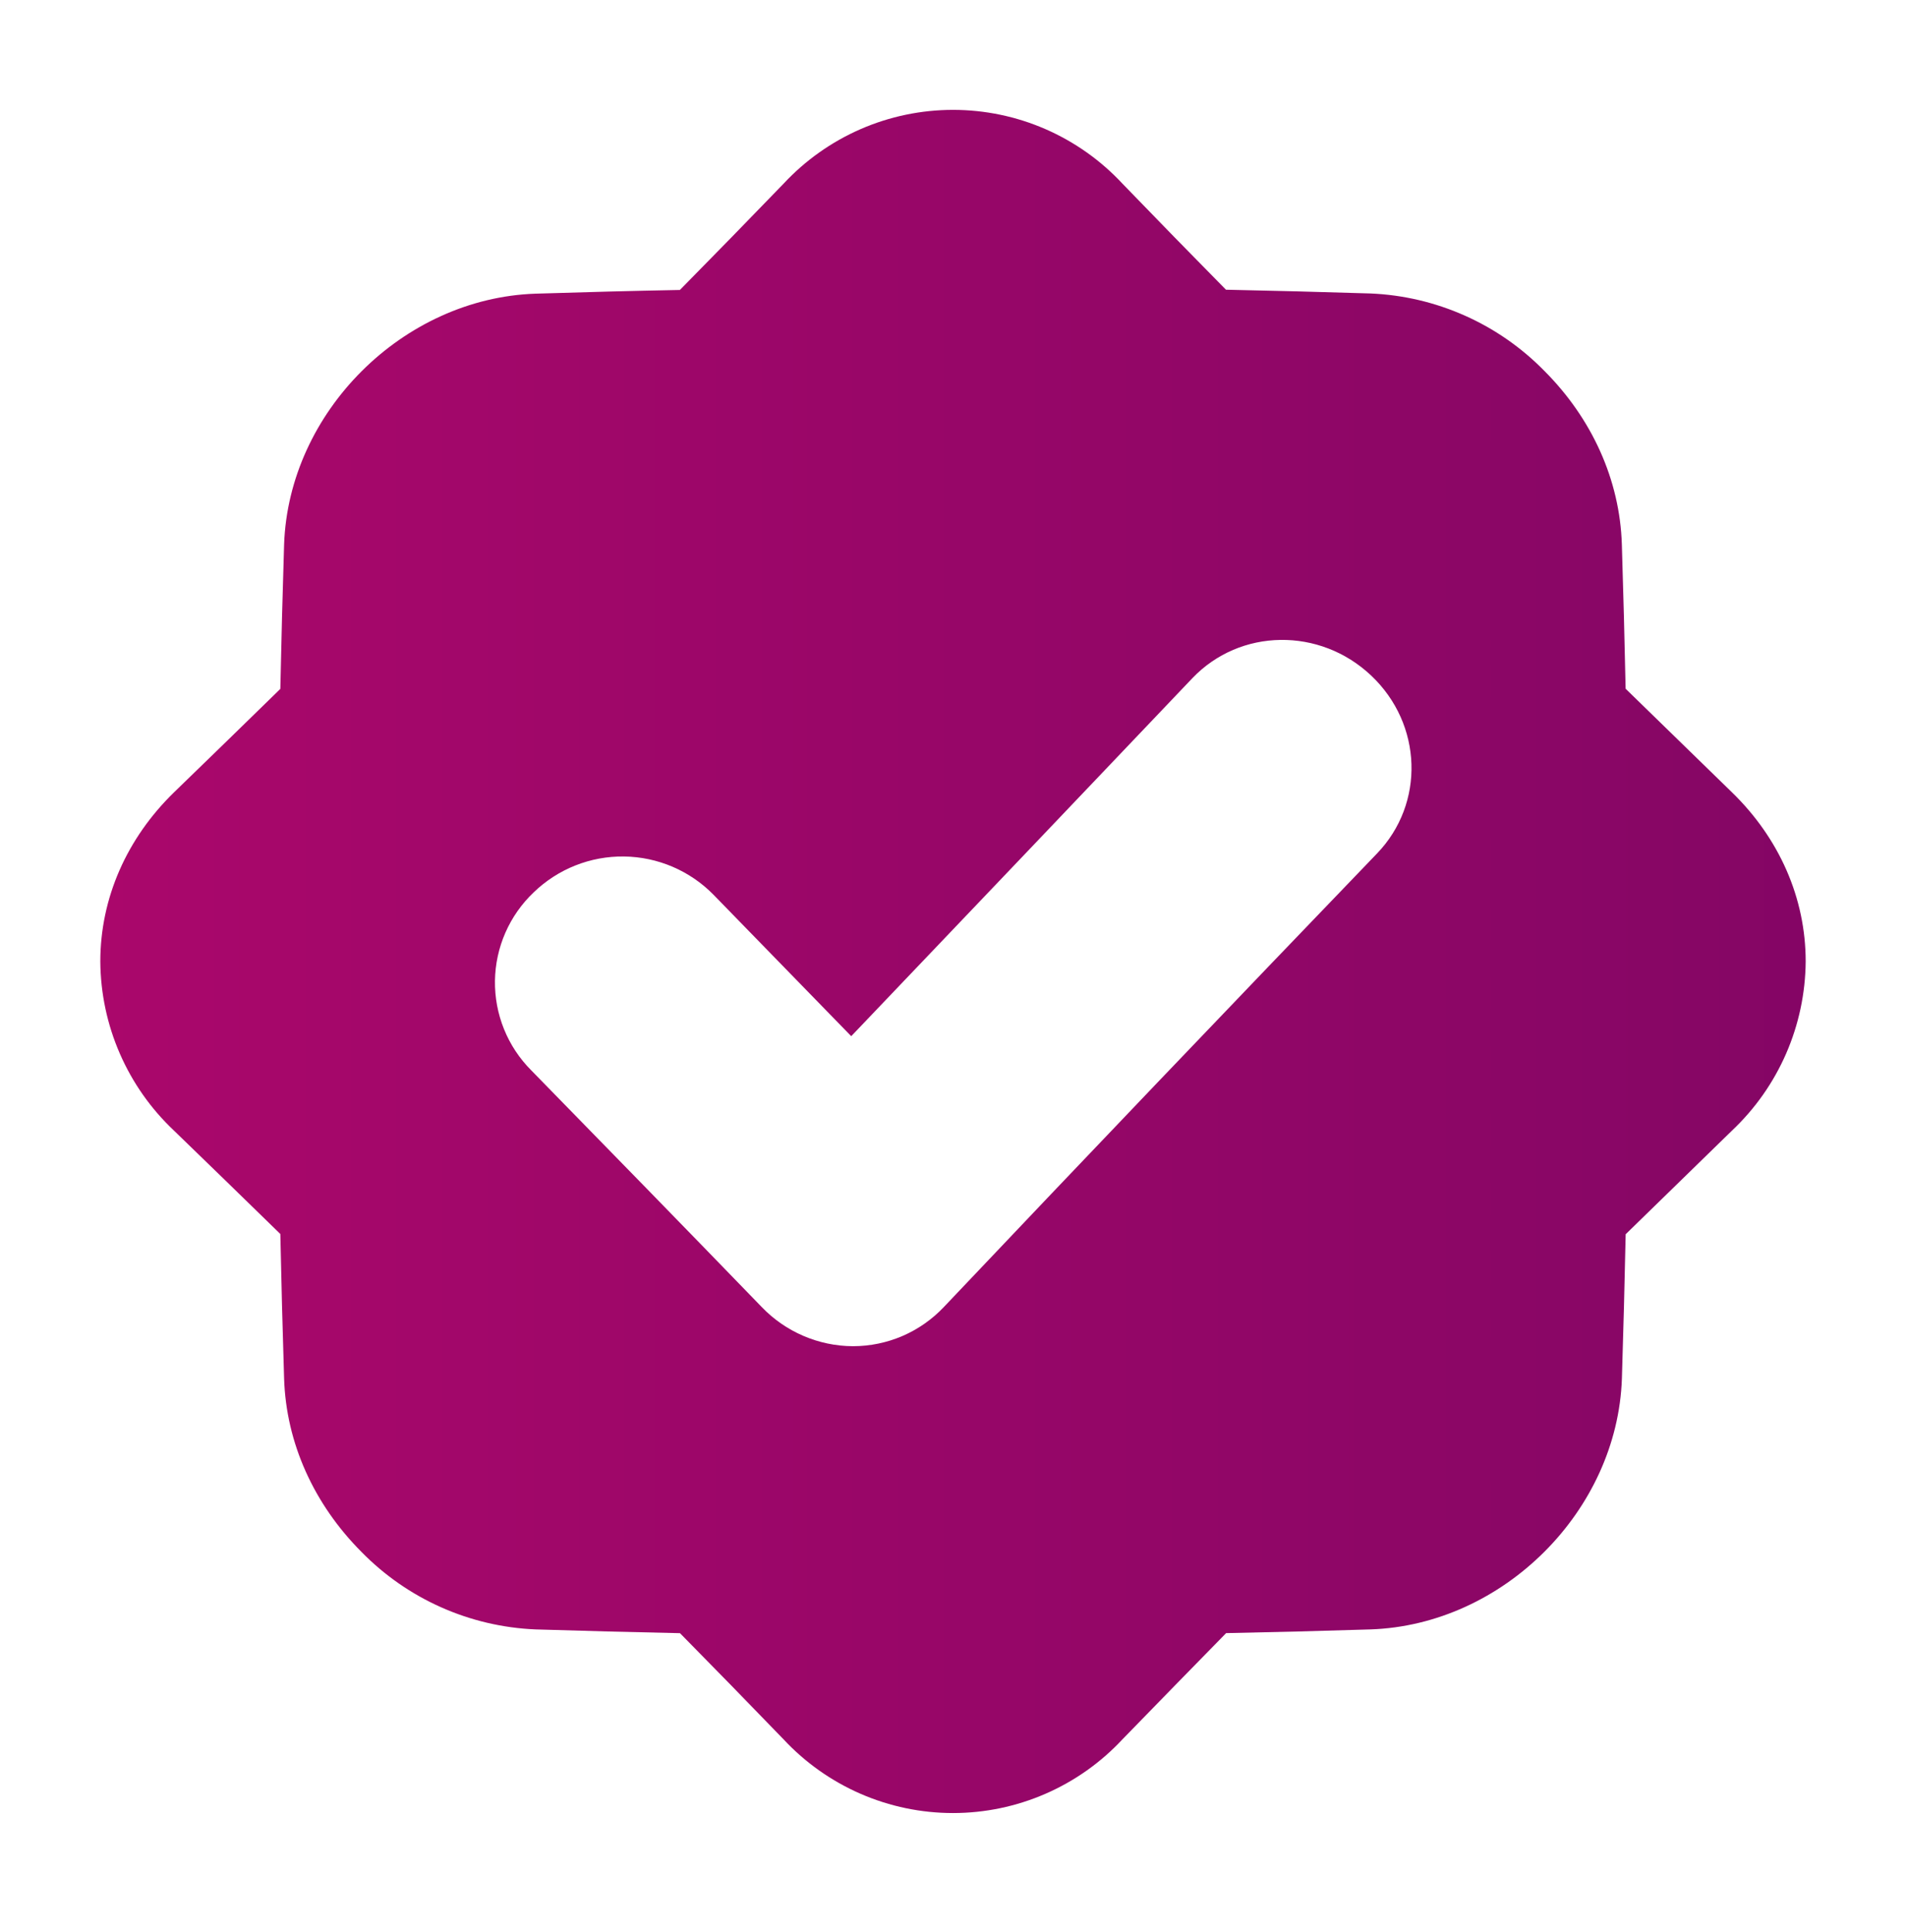<svg width="76" height="77" viewBox="0 0 76 77" fill="none" xmlns="http://www.w3.org/2000/svg">
<g filter="url(#filter0_d_220_183)">
<path fill-rule="evenodd" clip-rule="evenodd" d="M64.82 23.451C66.236 24.831 67.649 26.206 69.058 27.577C70.942 29.405 72 31.789 72 34.321C71.99 35.585 71.725 36.834 71.22 37.993C70.715 39.152 69.98 40.196 69.06 41.063C67.649 42.435 66.237 43.812 64.822 45.193C64.782 47.111 64.732 49.027 64.672 50.943C64.492 56.217 59.938 60.763 54.65 60.943C52.73 61.003 50.81 61.053 48.89 61.091C47.505 62.505 46.128 63.914 44.76 65.321C43.895 66.249 42.849 66.989 41.686 67.495C40.523 68.001 39.268 68.262 38 68.262C36.732 68.262 35.477 68.001 34.314 67.495C33.151 66.989 32.105 66.249 31.24 65.321C29.88 63.913 28.505 62.504 27.114 61.093C25.194 61.053 23.273 61.003 21.35 60.943C18.731 60.833 16.253 59.731 14.418 57.859C12.516 55.953 11.408 53.511 11.328 50.941C11.268 49.023 11.218 47.103 11.178 45.183C9.763 43.802 8.351 42.429 6.94 41.065C6.019 40.198 5.284 39.154 4.779 37.995C4.273 36.835 4.008 35.586 4 34.321C4 31.793 5.058 29.409 6.94 27.579C8.351 26.214 9.763 24.84 11.178 23.457C11.218 21.538 11.268 19.621 11.328 17.705C11.508 12.427 16.06 7.885 21.35 7.705C23.27 7.644 25.19 7.594 27.11 7.557C28.503 6.144 29.881 4.732 31.244 3.321C32.108 2.393 33.154 1.653 34.316 1.146C35.479 0.64 36.733 0.379 38.001 0.379C39.269 0.379 40.523 0.64 41.686 1.146C42.848 1.653 43.894 2.393 44.758 3.321C46.119 4.73 47.495 6.139 48.884 7.547C50.804 7.587 52.725 7.637 54.648 7.697C57.266 7.807 59.744 8.909 61.578 10.781C63.482 12.685 64.59 15.133 64.67 17.699C64.73 19.618 64.78 21.535 64.82 23.451ZM37.636 48.093C43.358 42.057 49.178 35.971 54.906 30.019C56.828 28.023 56.724 24.865 54.678 22.929C52.632 20.993 49.45 21.033 47.542 23.033C43.05 27.753 38.486 32.539 33.942 37.299C32.106 35.413 30.274 33.532 28.446 31.657C27.505 30.7 26.224 30.154 24.881 30.137C23.539 30.12 22.245 30.634 21.28 31.567C20.801 32.022 20.417 32.568 20.152 33.173C19.887 33.778 19.746 34.429 19.736 35.09C19.727 35.75 19.849 36.406 20.097 37.018C20.344 37.631 20.712 38.187 21.178 38.655C24.24 41.785 27.32 44.941 30.378 48.099C30.847 48.587 31.41 48.976 32.032 49.243C32.654 49.51 33.323 49.651 34 49.655H34.018C34.695 49.654 35.366 49.515 35.988 49.247C36.61 48.978 37.17 48.586 37.636 48.093Z" fill="url(#paint0_linear_220_183)"/>
</g>
<defs>
<filter id="filter0_d_220_183" x="0" y="0.379" width="76" height="75.883" filterUnits="userSpaceOnUse" color-interpolation-filters="sRGB">
<feFlood flood-opacity="0" result="BackgroundImageFix"/>
<feColorMatrix in="SourceAlpha" type="matrix" values="0 0 0 0 0 0 0 0 0 0 0 0 0 0 0 0 0 0 127 0" result="hardAlpha"/>
<feOffset dy="4"/>
<feGaussianBlur stdDeviation="2"/>
<feComposite in2="hardAlpha" operator="out"/>
<feColorMatrix type="matrix" values="0 0 0 0 0 0 0 0 0 0 0 0 0 0 0 0 0 0 0.06 0"/>
<feBlend mode="normal" in2="BackgroundImageFix" result="effect1_dropShadow_220_183"/>
<feBlend mode="normal" in="SourceGraphic" in2="effect1_dropShadow_220_183" result="shape"/>
</filter>
<linearGradient id="paint0_linear_220_183" x1="4" y1="46.31" x2="136.697" y2="46.31" gradientUnits="userSpaceOnUse">
<stop stop-color="#AA076B"/>
<stop offset="1" stop-color="#61045F"/>
</linearGradient>
</defs>
</svg>
